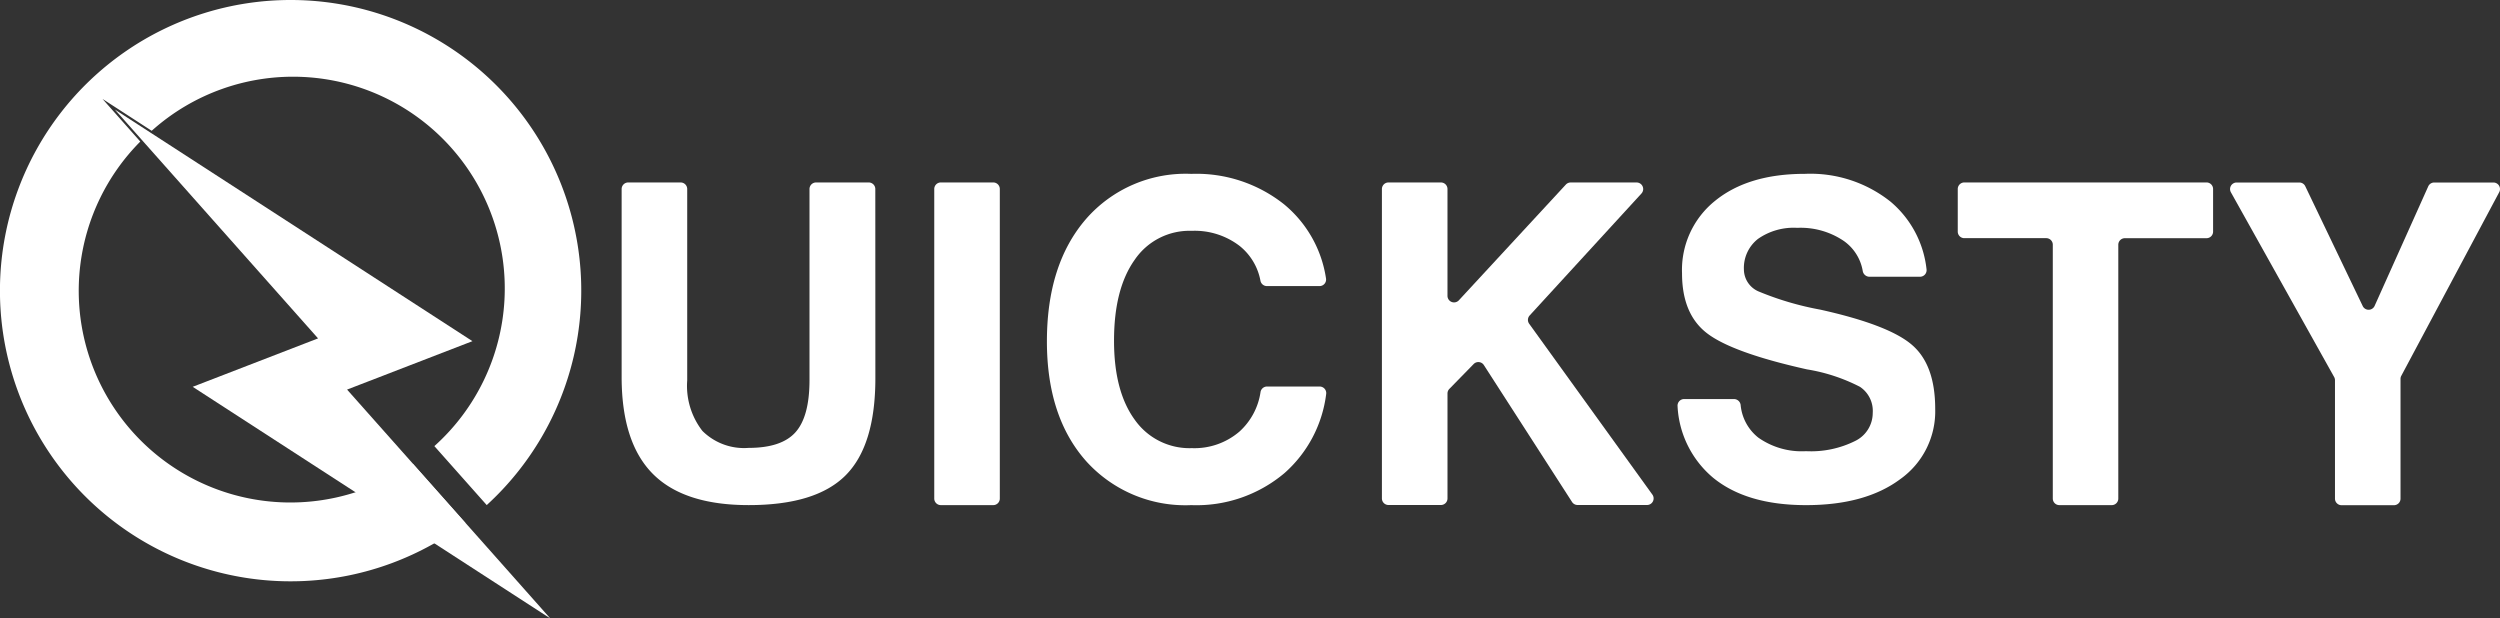 <svg xmlns="http://www.w3.org/2000/svg" width="239.97" height="59.364" viewBox="0 0 239.97 59.364">
  <rect x="0" y="0" width="239.97" height="59.364" fill="#333333" stroke="none"/>
  <g id="Logo_Footer" data-name="Logo Footer" transform="translate(-23.49 -65.85)">
    <path id="Tracé_1" data-name="Tracé 1" d="M51.387,65.85a27.9,27.9,0,1,0,13.58,52.271l.207-.113.205-.113a27.878,27.878,0,0,0,2.612-1.72l.169-.126-5.05-5.687-.174.111a20.2,20.2,0,0,1-5.073,2.545c-.085.029-.17.058-.256.085s-.173.055-.261.081A20.32,20.32,0,0,1,36.956,79.438l-3.625-4.091,4.72,3.057a20.324,20.324,0,1,1,27.133,30.267l5.027,5.661A27.894,27.894,0,0,0,51.387,65.85ZM37.724,78.7,35.7,77.389l1.553,1.749C37.41,78.988,37.566,78.846,37.724,78.7Z" fill="#fff"/>
    <path id="Tracé_2" data-name="Tracé 2" d="M162.983,207.9l-11.134-7.212-7.566-4.9-15.622-10.119,5.363-2.072,5.494-2.122,1.176-.454-16.915-19.051-2.589-2.915,3.37,2.183,30.952,20.049L145.384,185.2l-.729.281-1.176.455,6.307,7.1,5.05,5.687Z" transform="translate(-86.674 -82.69)" fill="#fff"/>
    <path id="Tracé_3" data-name="Tracé 3" d="M576.555,239.816q0,6.458-2.852,9.322T564.392,252q-6.2,0-9.181-2.982t-3.011-9.2V221.66a.63.63,0,0,1,.631-.63h5.032a.63.63,0,0,1,.631.63v18.369a7.052,7.052,0,0,0,1.461,4.853,5.669,5.669,0,0,0,4.431,1.626q3.16,0,4.5-1.5t1.346-4.983V221.66a.63.63,0,0,1,.63-.63h5.057a.63.63,0,0,1,.63.63Z" transform="translate(-469.04 -137.666)" fill="#fff"/>
    <path id="Tracé_4" data-name="Tracé 4" d="M818.08,251.372V221.66a.63.63,0,0,1,.63-.63h5.033a.63.63,0,0,1,.63.63v29.712a.63.63,0,0,1-.63.63H818.71A.63.63,0,0,1,818.08,251.372Z" transform="translate(-704.913 -137.667)" fill="#fff"/>
    <path id="Tracé_5" data-name="Tracé 5" d="M940.117,234.142a.631.631,0,0,1,.624.727,12.11,12.11,0,0,1-4,7.582,13.1,13.1,0,0,1-8.945,3.075,12.815,12.815,0,0,1-10.112-4.242q-3.749-4.242-3.748-11.479,0-7.4,3.748-11.737A12.686,12.686,0,0,1,927.8,213.73a13.519,13.519,0,0,1,8.887,2.911,11.4,11.4,0,0,1,4.038,7.12.631.631,0,0,1-.621.74h-5.053a.632.632,0,0,1-.617-.508,5.578,5.578,0,0,0-2.015-3.358,7.081,7.081,0,0,0-4.573-1.438,6.359,6.359,0,0,0-5.493,2.793q-1.98,2.793-1.974,7.766,0,4.834,1.979,7.562a6.428,6.428,0,0,0,5.488,2.738,6.631,6.631,0,0,0,4.573-1.591,6.356,6.356,0,0,0,2.023-3.8.629.629,0,0,1,.621-.523Z" transform="translate(-789.955 -131.19)" fill="#fff"/>
    <path id="Tracé_6" data-name="Tracé 6" d="M1198.82,251.372V221.66a.63.63,0,0,1,.631-.63h5.032a.63.63,0,0,1,.631.63v10.252a.63.63,0,0,0,1.093.429l10.27-11.109a.63.63,0,0,1,.463-.2h6.33a.631.631,0,0,1,.465,1.056L1213,233.8a.63.63,0,0,0-.046.79l11.827,16.4a.631.631,0,0,1-.511,1H1217.6a.63.63,0,0,1-.529-.289l-8.464-13.141a.63.63,0,0,0-.981-.1l-2.332,2.386a.629.629,0,0,0-.179.44v10.074a.63.63,0,0,1-.631.63h-5.032A.63.63,0,0,1,1198.82,251.372Z" transform="translate(-1042.683 -137.666)" fill="#fff"/>
    <path id="Tracé_7" data-name="Tracé 7" d="M1468.643,223.587a.659.659,0,0,1-.622-.533,4.428,4.428,0,0,0-1.819-2.9,7.382,7.382,0,0,0-4.478-1.261,5.957,5.957,0,0,0-3.759,1.06,3.536,3.536,0,0,0-1.354,2.947,2.312,2.312,0,0,0,1.414,2.1,28.992,28.992,0,0,0,5.916,1.744q6.6,1.467,8.815,3.395,2.215,1.91,2.217,6.128a7.977,7.977,0,0,1-3.347,6.742q-3.348,2.5-9.051,2.5-5.729,0-8.946-2.651a9.578,9.578,0,0,1-3.386-6.843.633.633,0,0,1,.629-.688h4.8a.649.649,0,0,1,.625.564,4.521,4.521,0,0,0,1.7,3.14,7.224,7.224,0,0,0,4.573,1.3,9.488,9.488,0,0,0,4.714-.978,2.99,2.99,0,0,0,1.693-2.7,2.775,2.775,0,0,0-1.227-2.5,17.035,17.035,0,0,0-5.085-1.674q-7.165-1.6-9.593-3.466-2.4-1.838-2.4-5.756a8.5,8.5,0,0,1,3.182-6.965q3.183-2.582,8.6-2.581a12.34,12.34,0,0,1,8.239,2.675,9.866,9.866,0,0,1,3.449,6.487.632.632,0,0,1-.625.714Z" transform="translate(-1265.727 -131.173)" fill="#fff"/>
    <path id="Tracé_8" data-name="Tracé 8" d="M1697.712,251.372V227.008a.629.629,0,0,0-.631-.63h-7.862a.63.63,0,0,1-.63-.631V221.66a.63.63,0,0,1,.63-.63h23.249a.63.63,0,0,1,.63.63v4.09a.63.63,0,0,1-.63.631h-7.838a.63.63,0,0,0-.631.63v24.362a.63.63,0,0,1-.63.63h-5.028A.63.63,0,0,1,1697.712,251.372Z" transform="translate(-1477.178 -137.667)" fill="#fff"/>
    <path id="Tracé_9" data-name="Tracé 9" d="M1930.171,239.7l-9.908-17.728a.631.631,0,0,1,.55-.938h6.025a.631.631,0,0,1,.564.358l5.514,11.5a.63.63,0,0,0,1.143-.015l5.146-11.47a.629.629,0,0,1,.575-.372h5.684a.63.63,0,0,1,.556.927l-9.4,17.626a.619.619,0,0,0-.075.3v11.492a.629.629,0,0,1-.631.63h-5.029a.63.63,0,0,1-.631-.63V240A.63.63,0,0,0,1930.171,239.7Z" transform="translate(-1682.634 -137.666)" fill="#fff"/>
  </g>
</svg>
